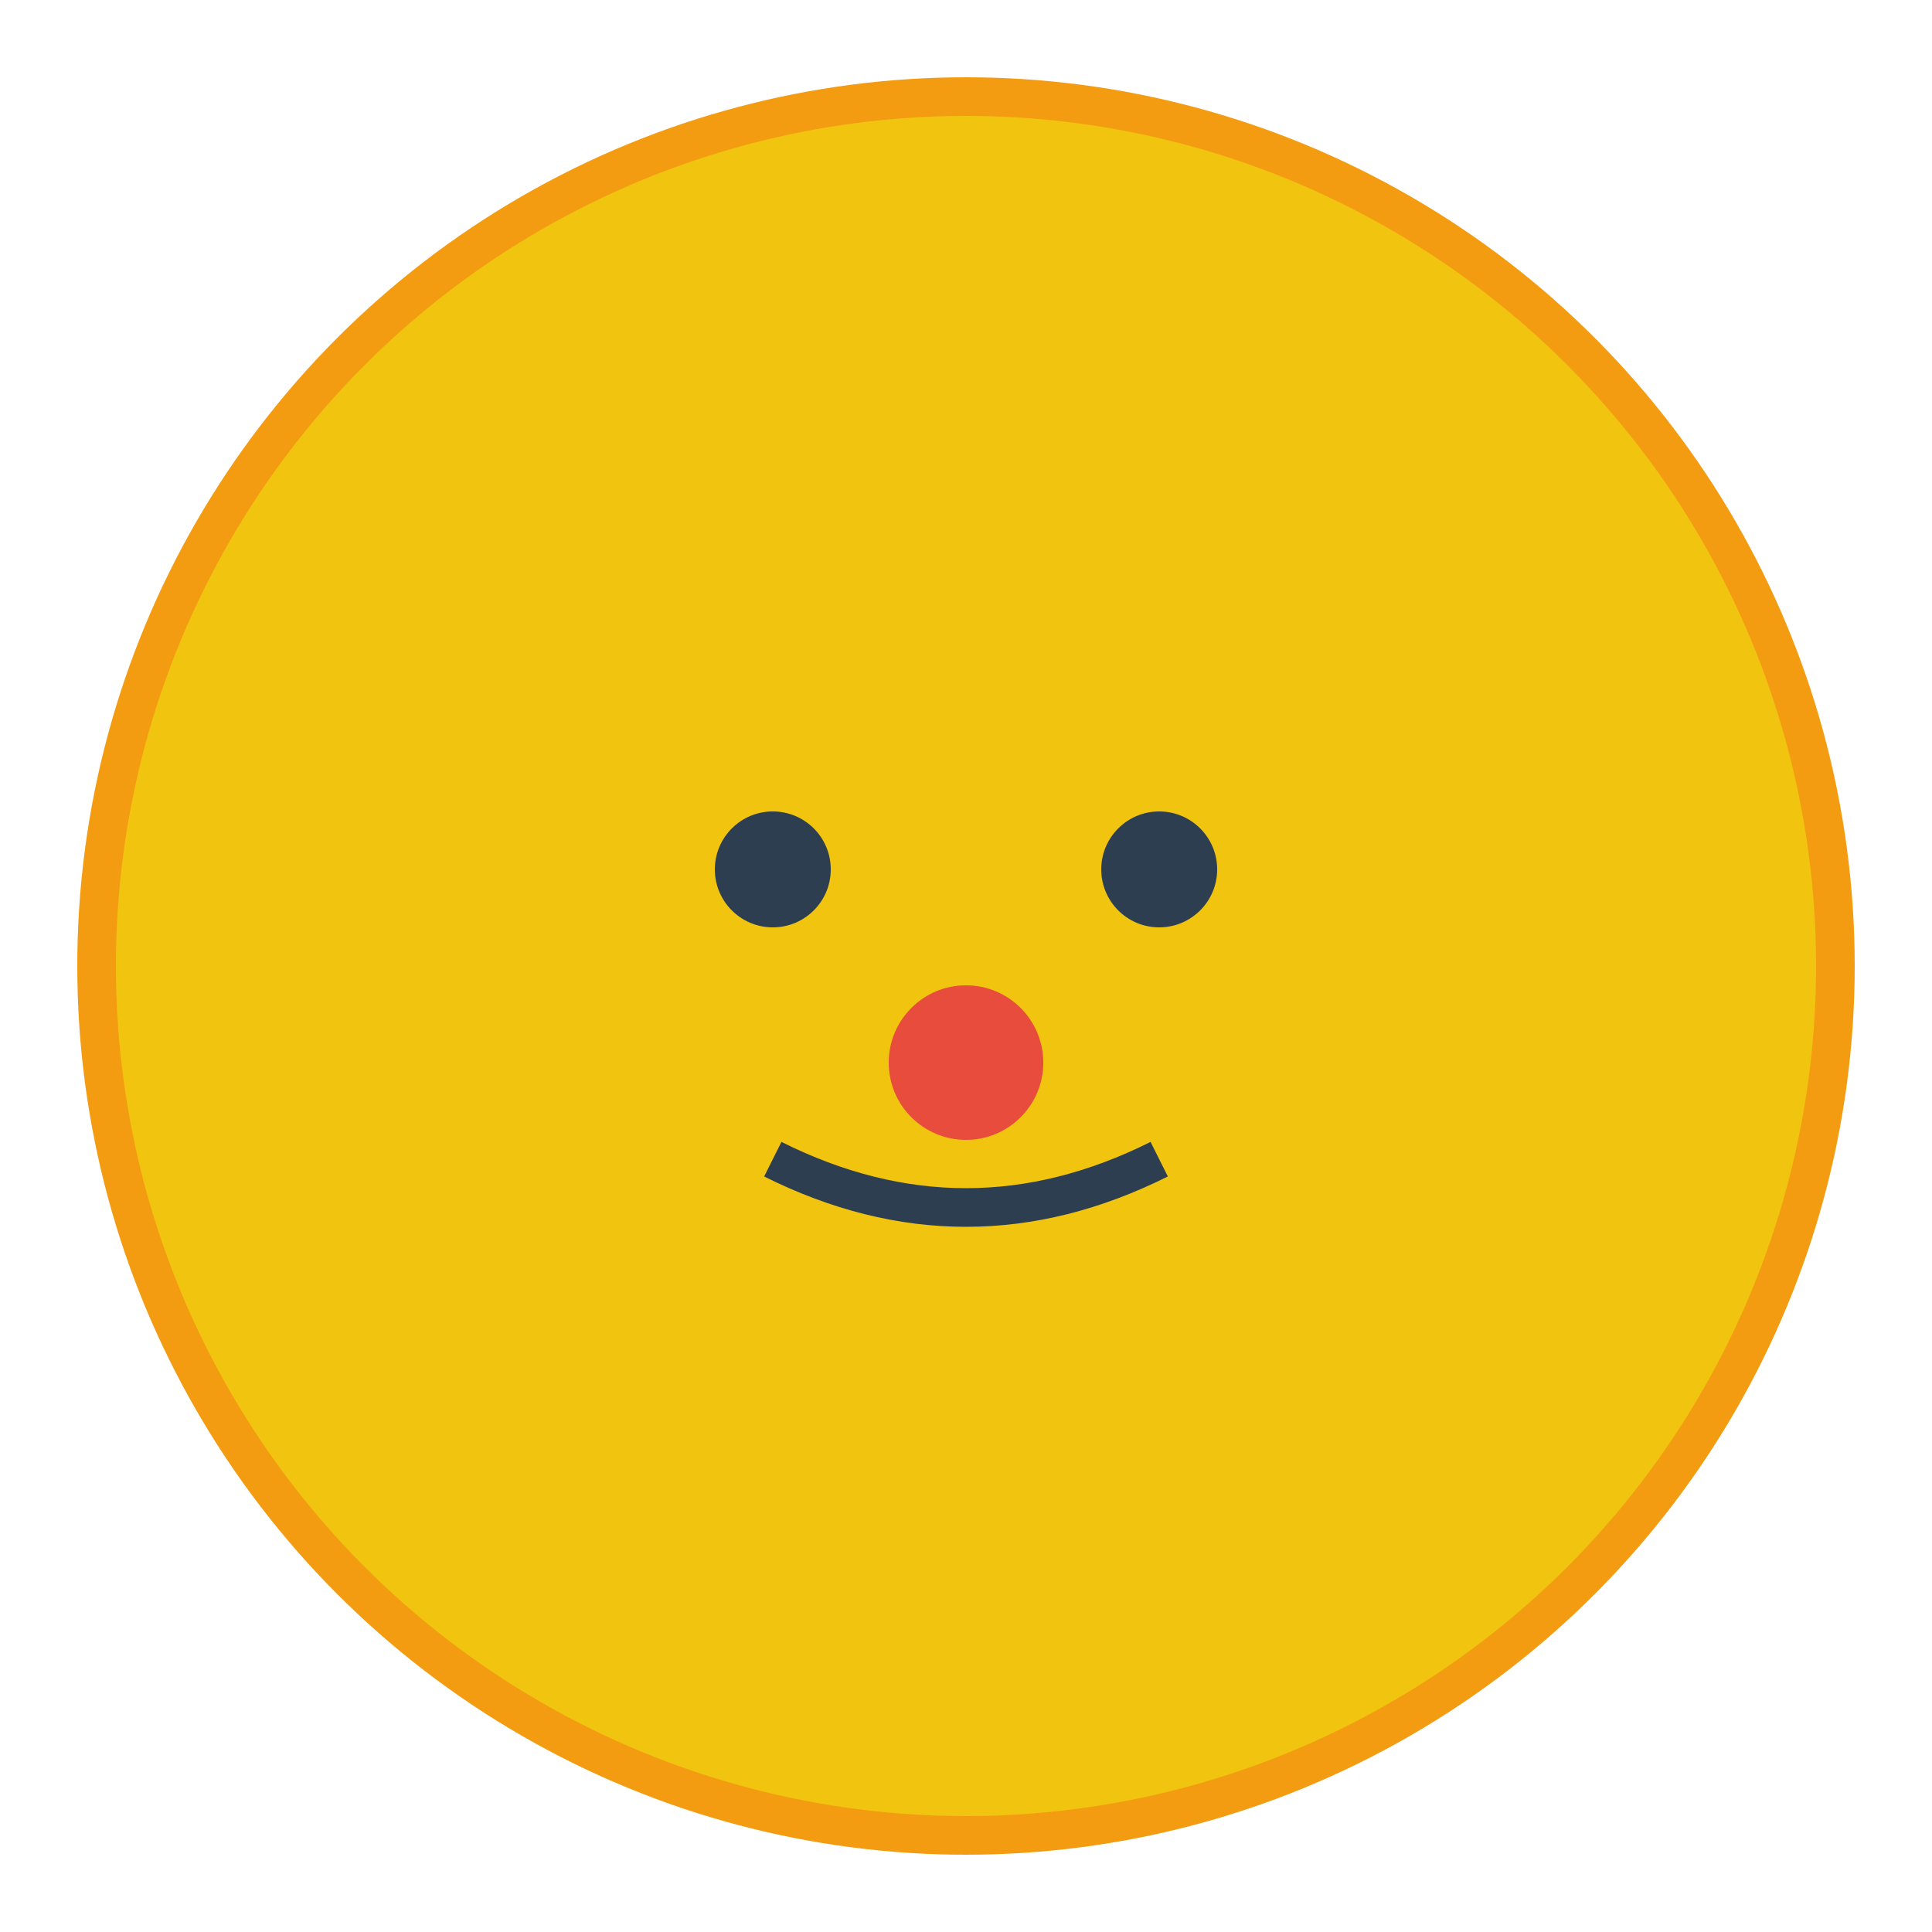 <svg xmlns="http://www.w3.org/2000/svg" viewBox="0 0 100 100">
    <circle cx="50" cy="50" r="45" fill="#f1c40f" stroke="#f39c12" stroke-width="2"/>
    <circle cx="50" cy="50" r="25" fill="#f1c40f"/>
    <circle cx="40" cy="45" r="3" fill="#2c3e50"/>
    <circle cx="60" cy="45" r="3" fill="#2c3e50"/>
    <circle cx="50" cy="55" r="4" fill="#e74c3c"/>
    <path d="M40,60 Q50,65 60,60" fill="none" stroke="#2c3e50" stroke-width="2"/>
</svg>